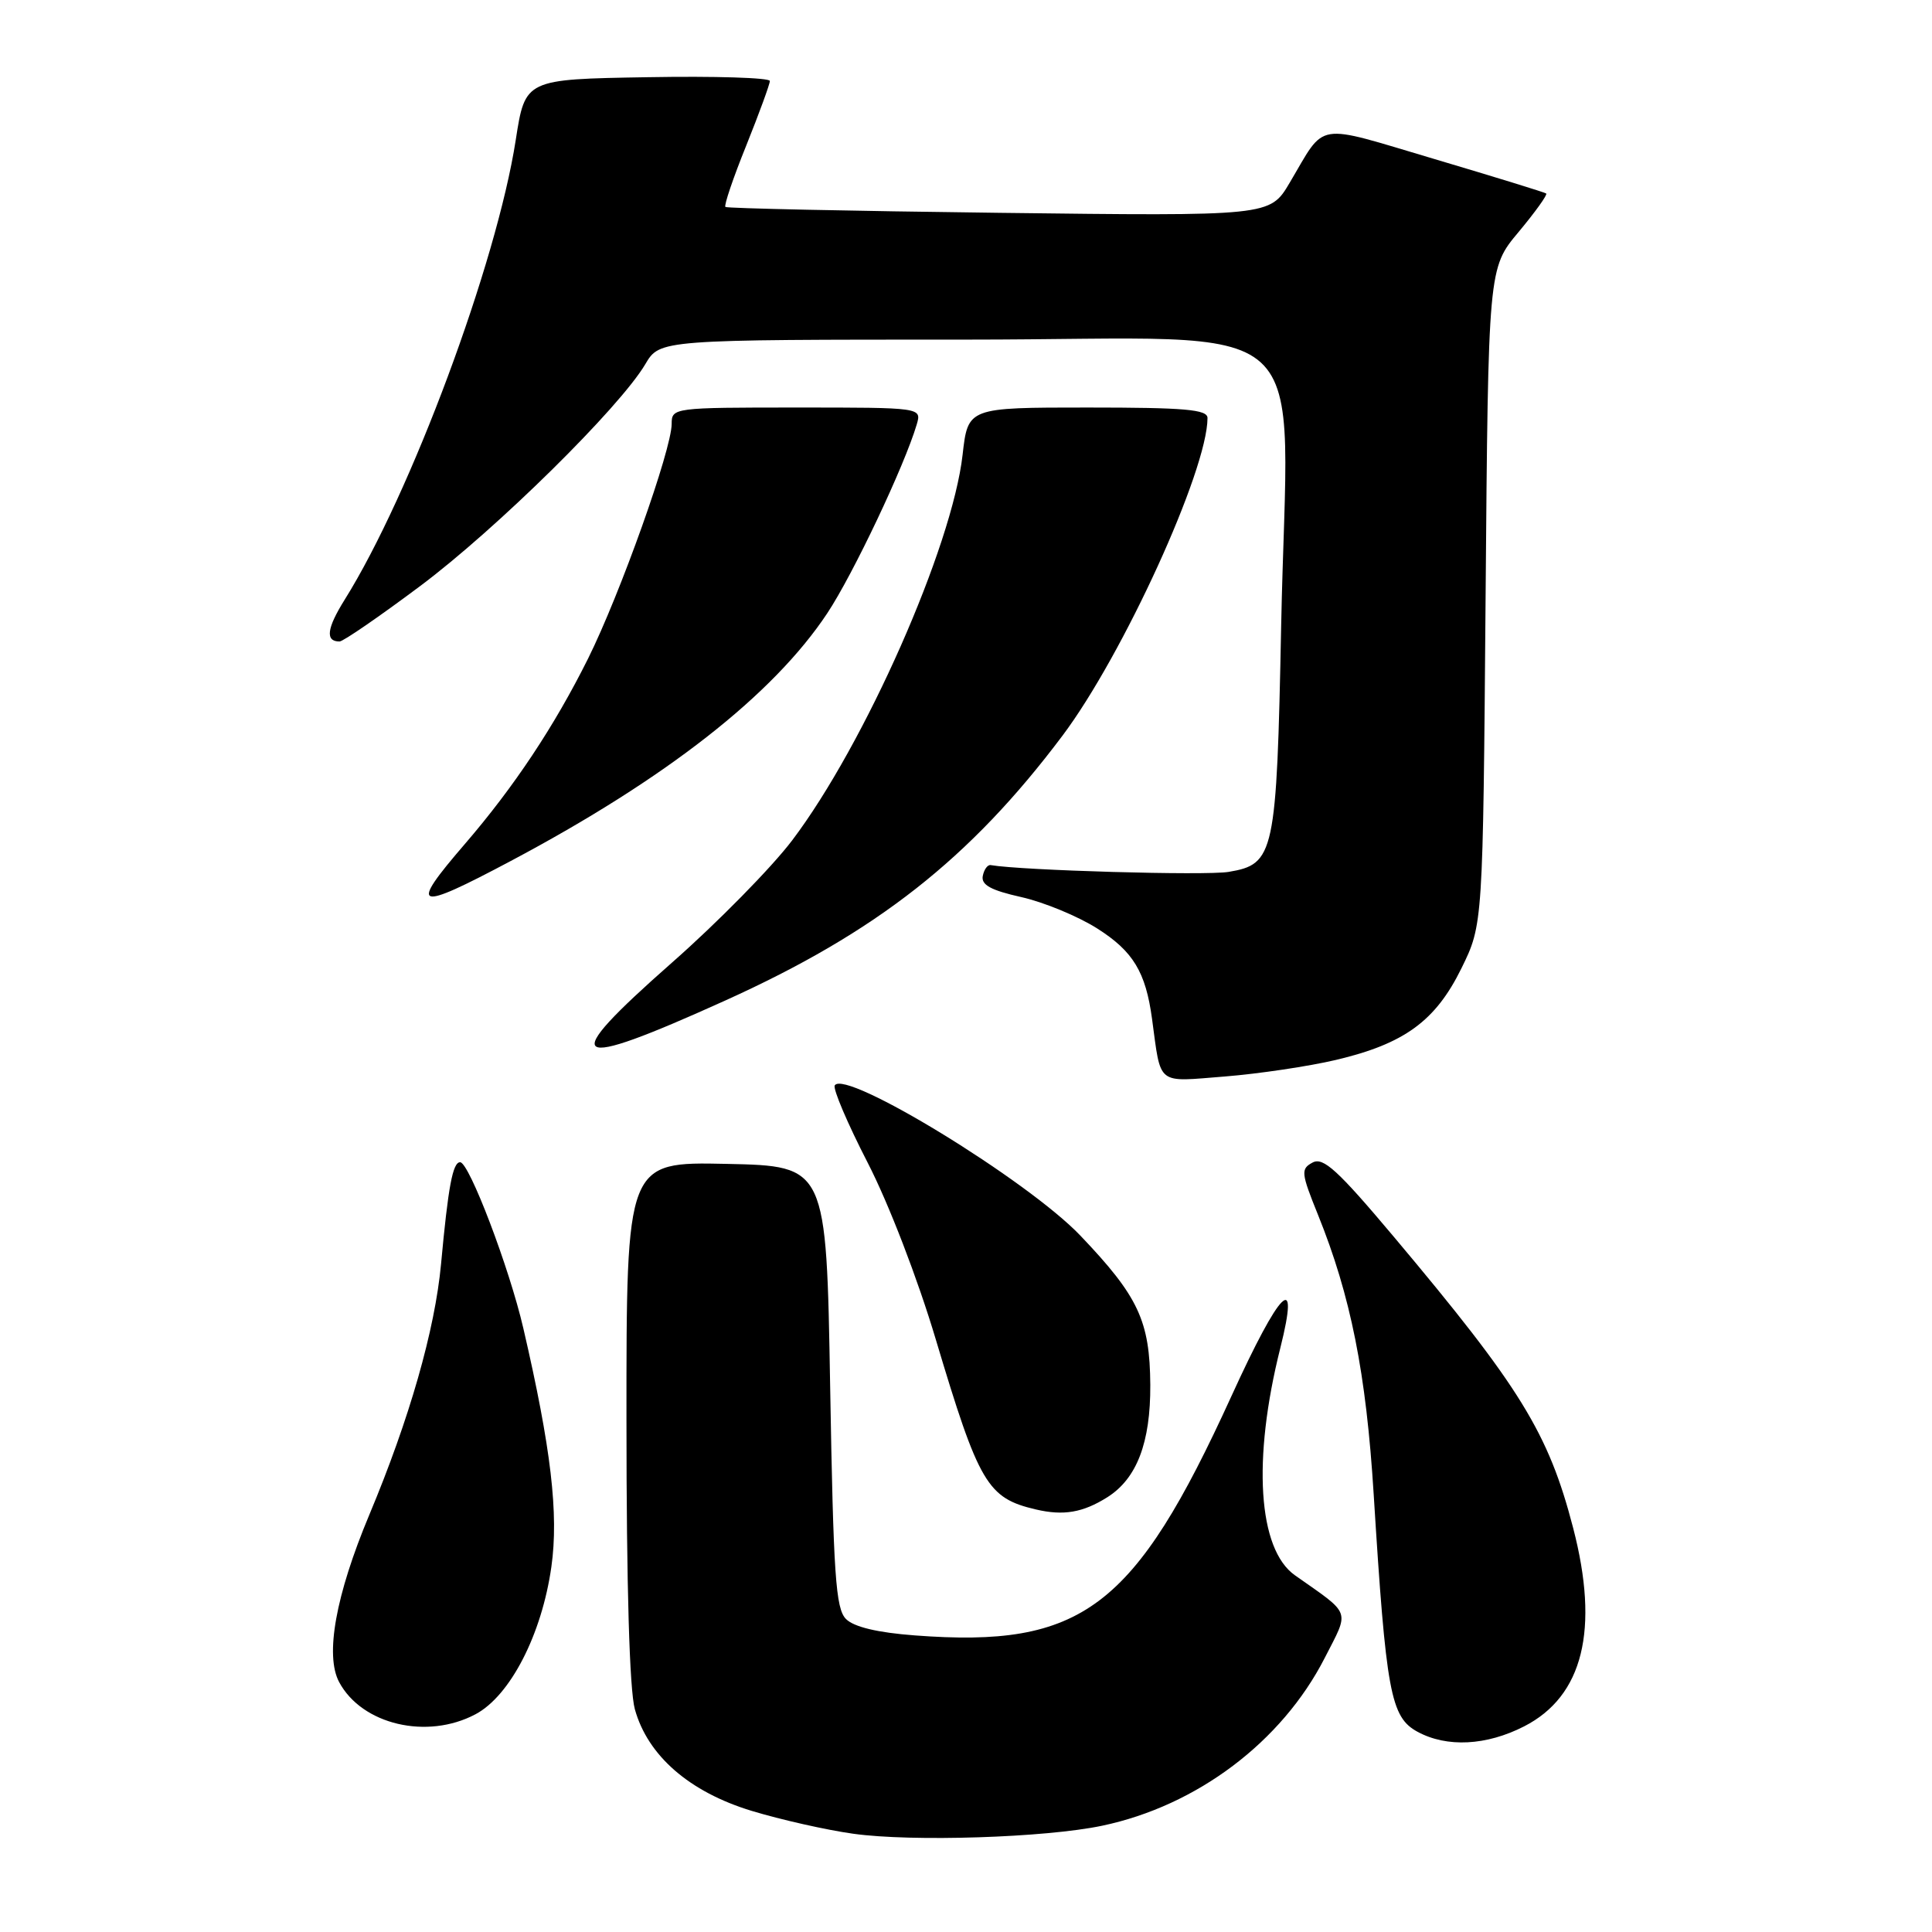 <?xml version="1.0" encoding="UTF-8" standalone="no"?>
<!DOCTYPE svg PUBLIC "-//W3C//DTD SVG 1.1//EN" "http://www.w3.org/Graphics/SVG/1.1/DTD/svg11.dtd" >
<svg xmlns="http://www.w3.org/2000/svg" xmlns:xlink="http://www.w3.org/1999/xlink" version="1.1" viewBox="0 0 256 256">
 <g >
 <path fill="currentColor"
d=" M 146.03 241.92 C 158.60 239.28 169.85 230.80 175.53 219.69 C 178.84 213.21 179.15 214.06 171.58 208.73 C 166.69 205.28 165.93 193.41 169.65 178.61 C 172.27 168.19 169.66 170.76 163.15 185.04 C 150.30 213.18 143.41 218.38 121.21 216.70 C 116.28 216.33 113.15 215.58 112.10 214.53 C 110.73 213.16 110.43 208.73 110.00 183.72 C 109.50 154.50 109.50 154.50 96.25 154.22 C 83.00 153.94 83.00 153.94 83.01 188.22 C 83.01 210.15 83.41 223.93 84.12 226.48 C 85.83 232.64 91.34 237.44 99.60 239.95 C 103.46 241.12 109.52 242.49 113.06 242.98 C 120.84 244.07 138.51 243.50 146.03 241.92 Z  M 201.96 228.75 C 209.77 224.75 211.95 215.93 208.45 202.46 C 205.18 189.87 201.47 183.84 184.63 163.81 C 177.26 155.05 175.33 153.29 173.93 154.04 C 172.34 154.89 172.39 155.40 174.65 160.99 C 178.98 171.72 181.02 181.94 182.02 198.00 C 183.66 224.31 184.26 227.53 187.83 229.47 C 191.72 231.58 196.96 231.31 201.96 228.75 Z  M 63.02 227.14 C 67.61 224.69 71.79 216.58 73.06 207.61 C 74.05 200.61 73.02 191.86 69.35 176.03 C 67.50 168.01 62.16 154.00 60.97 154.00 C 59.99 154.00 59.39 157.20 58.44 167.50 C 57.63 176.21 54.26 188.01 48.93 200.73 C 44.48 211.37 43.04 219.34 44.94 222.89 C 47.96 228.53 56.60 230.56 63.02 227.14 Z  M 146.73 198.39 C 150.64 195.92 152.46 191.15 152.42 183.50 C 152.36 175.02 150.85 171.79 143.15 163.72 C 136.16 156.39 111.98 141.61 110.61 143.82 C 110.34 144.27 112.30 148.87 114.97 154.06 C 117.76 159.48 121.60 169.45 123.99 177.46 C 129.72 196.62 130.83 198.51 137.26 200.01 C 140.92 200.87 143.49 200.43 146.73 198.39 Z  M 177.00 140.45 C 186.08 138.31 190.22 135.29 193.65 128.30 C 196.50 122.50 196.50 122.50 196.85 79.02 C 197.20 35.54 197.20 35.54 201.23 30.73 C 203.44 28.08 205.08 25.79 204.88 25.64 C 204.67 25.48 198.00 23.43 190.06 21.07 C 173.99 16.31 175.76 16.01 170.88 24.23 C 168.27 28.64 168.27 28.64 132.38 28.20 C 112.65 27.96 96.33 27.61 96.12 27.42 C 95.91 27.23 97.15 23.57 98.88 19.29 C 100.60 15.00 102.01 11.15 102.01 10.73 C 102.00 10.30 94.71 10.07 85.79 10.23 C 69.59 10.50 69.59 10.50 68.34 18.54 C 65.81 34.87 54.42 65.49 45.66 79.48 C 43.29 83.28 43.08 85.00 44.99 85.00 C 45.47 85.00 50.28 81.69 55.68 77.65 C 65.79 70.09 82.12 53.99 85.51 48.25 C 87.43 45.00 87.43 45.00 128.14 45.00 C 175.61 45.00 170.60 40.43 169.76 82.96 C 169.16 113.22 168.88 114.51 162.80 115.53 C 159.78 116.04 135.36 115.34 131.27 114.63 C 130.86 114.56 130.39 115.21 130.22 116.08 C 130.00 117.26 131.31 117.97 135.33 118.87 C 138.31 119.54 142.84 121.41 145.39 123.03 C 150.14 126.04 151.81 128.79 152.65 135.00 C 153.87 143.95 153.14 143.36 162.31 142.64 C 166.81 142.28 173.43 141.29 177.00 140.45 Z  M 96.11 132.57 C 116.15 123.51 128.53 113.79 140.77 97.50 C 148.82 86.79 160.00 62.30 160.00 55.39 C 160.00 54.26 157.04 54.00 144.13 54.00 C 128.26 54.00 128.26 54.00 127.55 60.25 C 126.17 72.45 114.60 98.62 104.96 111.36 C 102.24 114.95 95.07 122.25 89.02 127.57 C 73.74 141.03 75.17 142.04 96.11 132.57 Z  M 67.69 114.08 C 88.26 103.16 102.45 92.06 109.61 81.27 C 113.03 76.12 119.85 61.72 121.47 56.25 C 122.13 54.00 122.13 54.00 105.57 54.00 C 89.25 54.00 89.00 54.03 89.00 56.16 C 89.00 59.56 82.18 78.70 77.92 87.27 C 73.45 96.24 68.12 104.26 61.60 111.83 C 54.10 120.53 54.96 120.84 67.69 114.08 Z "/>
</g>
</svg>